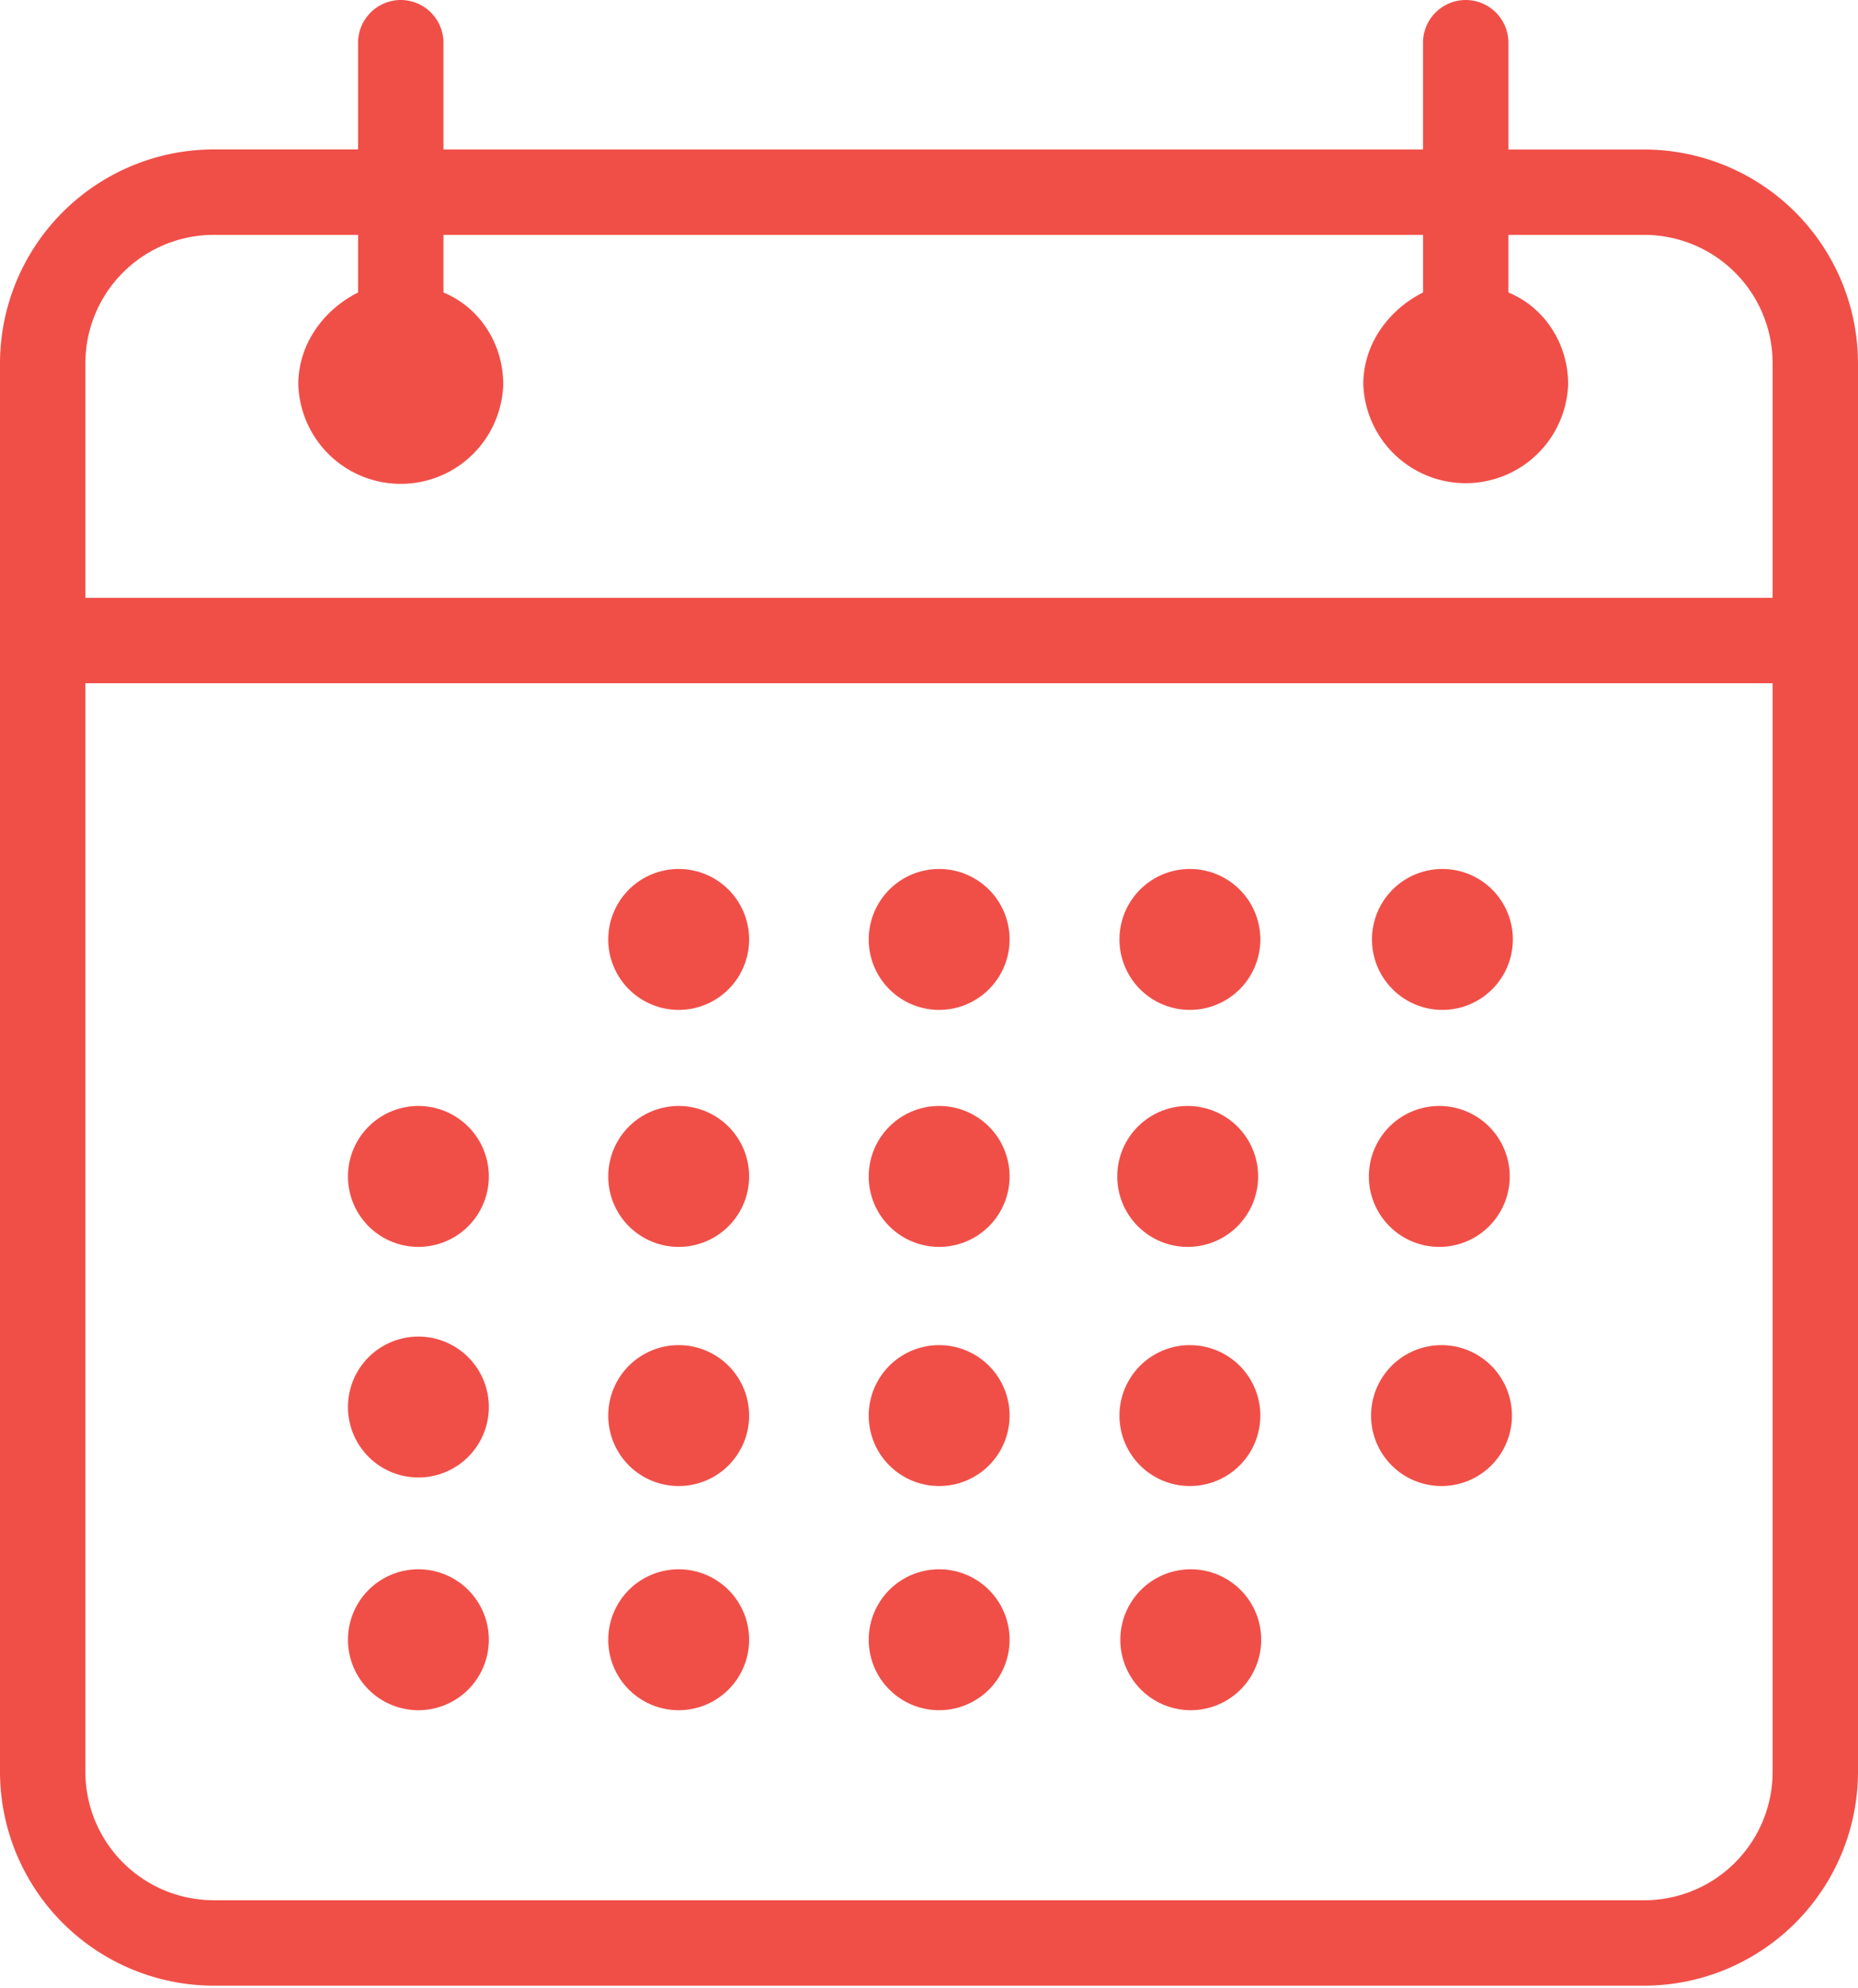 <svg xmlns="http://www.w3.org/2000/svg" width="43" height="46" fill="none" viewBox="0 0 43 46">
    <path fill="#F04F48" fill-rule="evenodd" d="M10.263 6.767V5.434h22.671v1.333c-.79.395-1.383 1.186-1.383 2.124a2.372 2.372 0 0 0 4.741 0c0-.938-.543-1.778-1.383-2.124V5.434h3.151a2.972 2.972 0 0 1 2.964 2.963v5.434H1.976V8.397A2.972 2.972 0 0 1 4.94 5.434h3.347v1.333c-.79.395-1.383 1.186-1.383 2.124a2.372 2.372 0 0 0 4.742 0c0-.938-.544-1.778-1.383-2.124zm-1.976-3.31H4.94A4.954 4.954 0 0 0 0 8.398v32.601a4.954 4.954 0 0 0 4.94 4.94h33.12a4.954 4.954 0 0 0 4.94-4.94v-32.6a4.954 4.954 0 0 0-4.94-4.94h-3.15V.988A.99.99 0 0 0 33.921 0a.99.99 0 0 0-.988.988v2.47H10.263V.988A.99.99 0 0 0 9.275 0a.99.99 0 0 0-.988.988v2.47zM4.94 43.963h33.12a2.972 2.972 0 0 0 2.964-2.964V15.807H1.976v25.191a2.972 2.972 0 0 0 2.964 2.964z" clip-rule="evenodd"/>
    <path fill="#F04F48" d="M21.735 23.364a1.63 1.63 0 1 0 0-3.26 1.63 1.63 0 0 0 0 3.26zM33.382 23.364a1.63 1.63 0 1 0 0-3.26 1.63 1.63 0 0 0 0 3.26zM15.707 23.364a1.63 1.63 0 1 0 0-3.26 1.63 1.63 0 0 0 0 3.26zM27.538 23.364a1.63 1.63 0 1 0 0-3.26 1.63 1.63 0 0 0 0 3.26zM9.683 28.847a1.63 1.63 0 1 0 0-3.26 1.63 1.63 0 0 0 0 3.26zM15.707 28.847a1.63 1.63 0 1 0 0-3.26 1.63 1.63 0 0 0 0 3.26zM21.735 28.847a1.63 1.63 0 1 0 0-3.26 1.63 1.63 0 0 0 0 3.26zM15.707 34.38a1.63 1.63 0 1 0 0-3.26 1.63 1.63 0 0 0 0 3.26zM21.735 34.38a1.63 1.63 0 1 0 0-3.26 1.63 1.63 0 0 0 0 3.26zM27.487 28.847a1.63 1.63 0 1 0 0-3.26 1.63 1.63 0 0 0 0 3.26zM33.31 28.847a1.63 1.63 0 1 0 0-3.26 1.63 1.63 0 0 0 0 3.26zM27.538 34.38a1.63 1.63 0 1 0 0-3.26 1.63 1.63 0 0 0 0 3.26zM33.361 34.38a1.63 1.63 0 1 0 0-3.26 1.63 1.63 0 0 0 0 3.26zM9.683 34.182a1.63 1.63 0 1 0 0-3.26 1.63 1.63 0 0 0 0 3.26zM9.683 39.566a1.63 1.63 0 1 0 0-3.26 1.63 1.63 0 0 0 0 3.26zM15.707 39.566a1.63 1.63 0 1 0 0-3.26 1.63 1.63 0 0 0 0 3.26zM21.735 39.566a1.63 1.63 0 1 0 0-3.26 1.63 1.63 0 0 0 0 3.26zM27.558 39.566a1.63 1.63 0 1 0 0-3.26 1.63 1.63 0 0 0 0 3.26z"/>
</svg>
